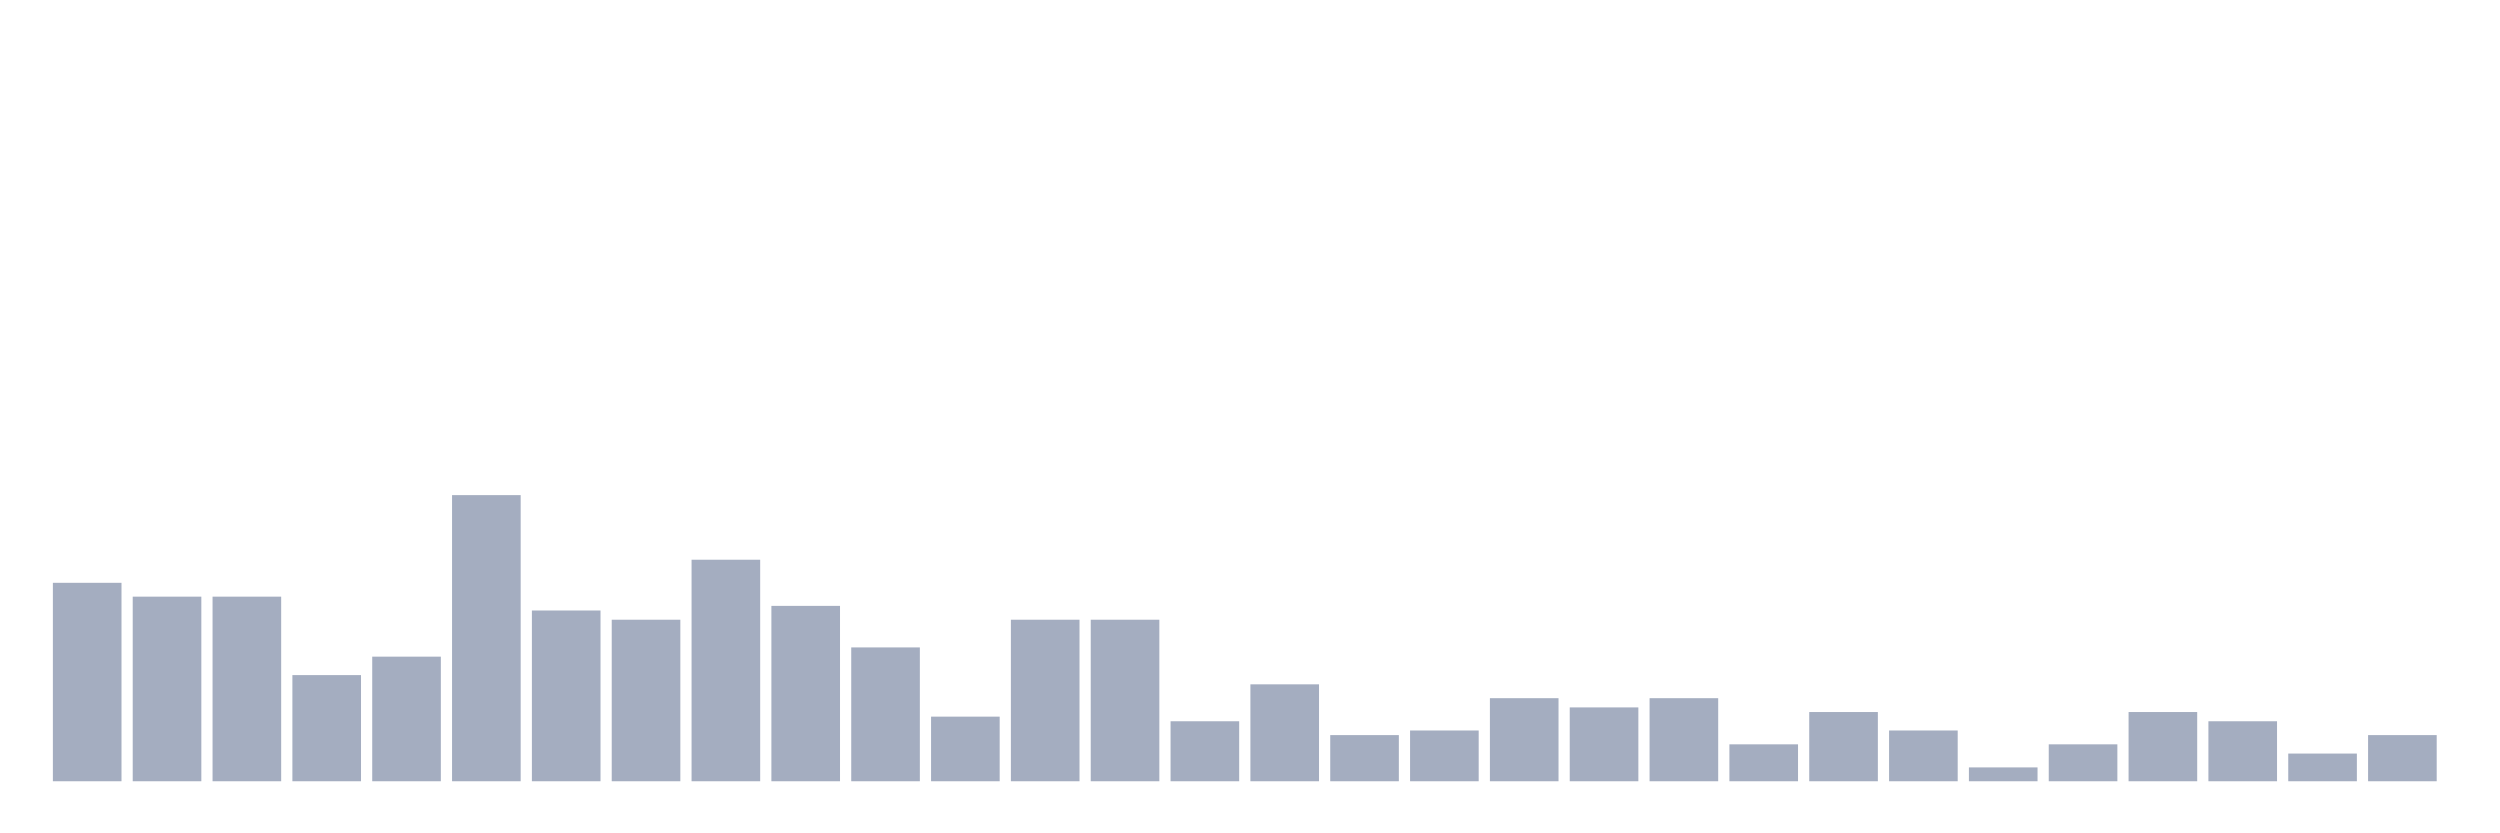 <svg xmlns="http://www.w3.org/2000/svg" viewBox="0 0 480 160"><g transform="translate(10,10)"><rect class="bar" x="0.153" width="13.175" y="101.899" height="38.101" fill="rgb(164,173,192)"></rect><rect class="bar" x="15.482" width="13.175" y="104.557" height="35.443" fill="rgb(164,173,192)"></rect><rect class="bar" x="30.81" width="13.175" y="104.557" height="35.443" fill="rgb(164,173,192)"></rect><rect class="bar" x="46.138" width="13.175" y="119.62" height="20.38" fill="rgb(164,173,192)"></rect><rect class="bar" x="61.466" width="13.175" y="116.076" height="23.924" fill="rgb(164,173,192)"></rect><rect class="bar" x="76.794" width="13.175" y="85.063" height="54.937" fill="rgb(164,173,192)"></rect><rect class="bar" x="92.123" width="13.175" y="107.215" height="32.785" fill="rgb(164,173,192)"></rect><rect class="bar" x="107.451" width="13.175" y="108.987" height="31.013" fill="rgb(164,173,192)"></rect><rect class="bar" x="122.779" width="13.175" y="97.468" height="42.532" fill="rgb(164,173,192)"></rect><rect class="bar" x="138.107" width="13.175" y="106.329" height="33.671" fill="rgb(164,173,192)"></rect><rect class="bar" x="153.436" width="13.175" y="114.304" height="25.696" fill="rgb(164,173,192)"></rect><rect class="bar" x="168.764" width="13.175" y="127.595" height="12.405" fill="rgb(164,173,192)"></rect><rect class="bar" x="184.092" width="13.175" y="108.987" height="31.013" fill="rgb(164,173,192)"></rect><rect class="bar" x="199.42" width="13.175" y="108.987" height="31.013" fill="rgb(164,173,192)"></rect><rect class="bar" x="214.748" width="13.175" y="128.481" height="11.519" fill="rgb(164,173,192)"></rect><rect class="bar" x="230.077" width="13.175" y="121.392" height="18.608" fill="rgb(164,173,192)"></rect><rect class="bar" x="245.405" width="13.175" y="131.139" height="8.861" fill="rgb(164,173,192)"></rect><rect class="bar" x="260.733" width="13.175" y="130.253" height="9.747" fill="rgb(164,173,192)"></rect><rect class="bar" x="276.061" width="13.175" y="124.051" height="15.949" fill="rgb(164,173,192)"></rect><rect class="bar" x="291.39" width="13.175" y="125.823" height="14.177" fill="rgb(164,173,192)"></rect><rect class="bar" x="306.718" width="13.175" y="124.051" height="15.949" fill="rgb(164,173,192)"></rect><rect class="bar" x="322.046" width="13.175" y="132.911" height="7.089" fill="rgb(164,173,192)"></rect><rect class="bar" x="337.374" width="13.175" y="126.709" height="13.291" fill="rgb(164,173,192)"></rect><rect class="bar" x="352.702" width="13.175" y="130.253" height="9.747" fill="rgb(164,173,192)"></rect><rect class="bar" x="368.031" width="13.175" y="137.342" height="2.658" fill="rgb(164,173,192)"></rect><rect class="bar" x="383.359" width="13.175" y="132.911" height="7.089" fill="rgb(164,173,192)"></rect><rect class="bar" x="398.687" width="13.175" y="126.709" height="13.291" fill="rgb(164,173,192)"></rect><rect class="bar" x="414.015" width="13.175" y="128.481" height="11.519" fill="rgb(164,173,192)"></rect><rect class="bar" x="429.344" width="13.175" y="134.684" height="5.316" fill="rgb(164,173,192)"></rect><rect class="bar" x="444.672" width="13.175" y="131.139" height="8.861" fill="rgb(164,173,192)"></rect></g></svg>